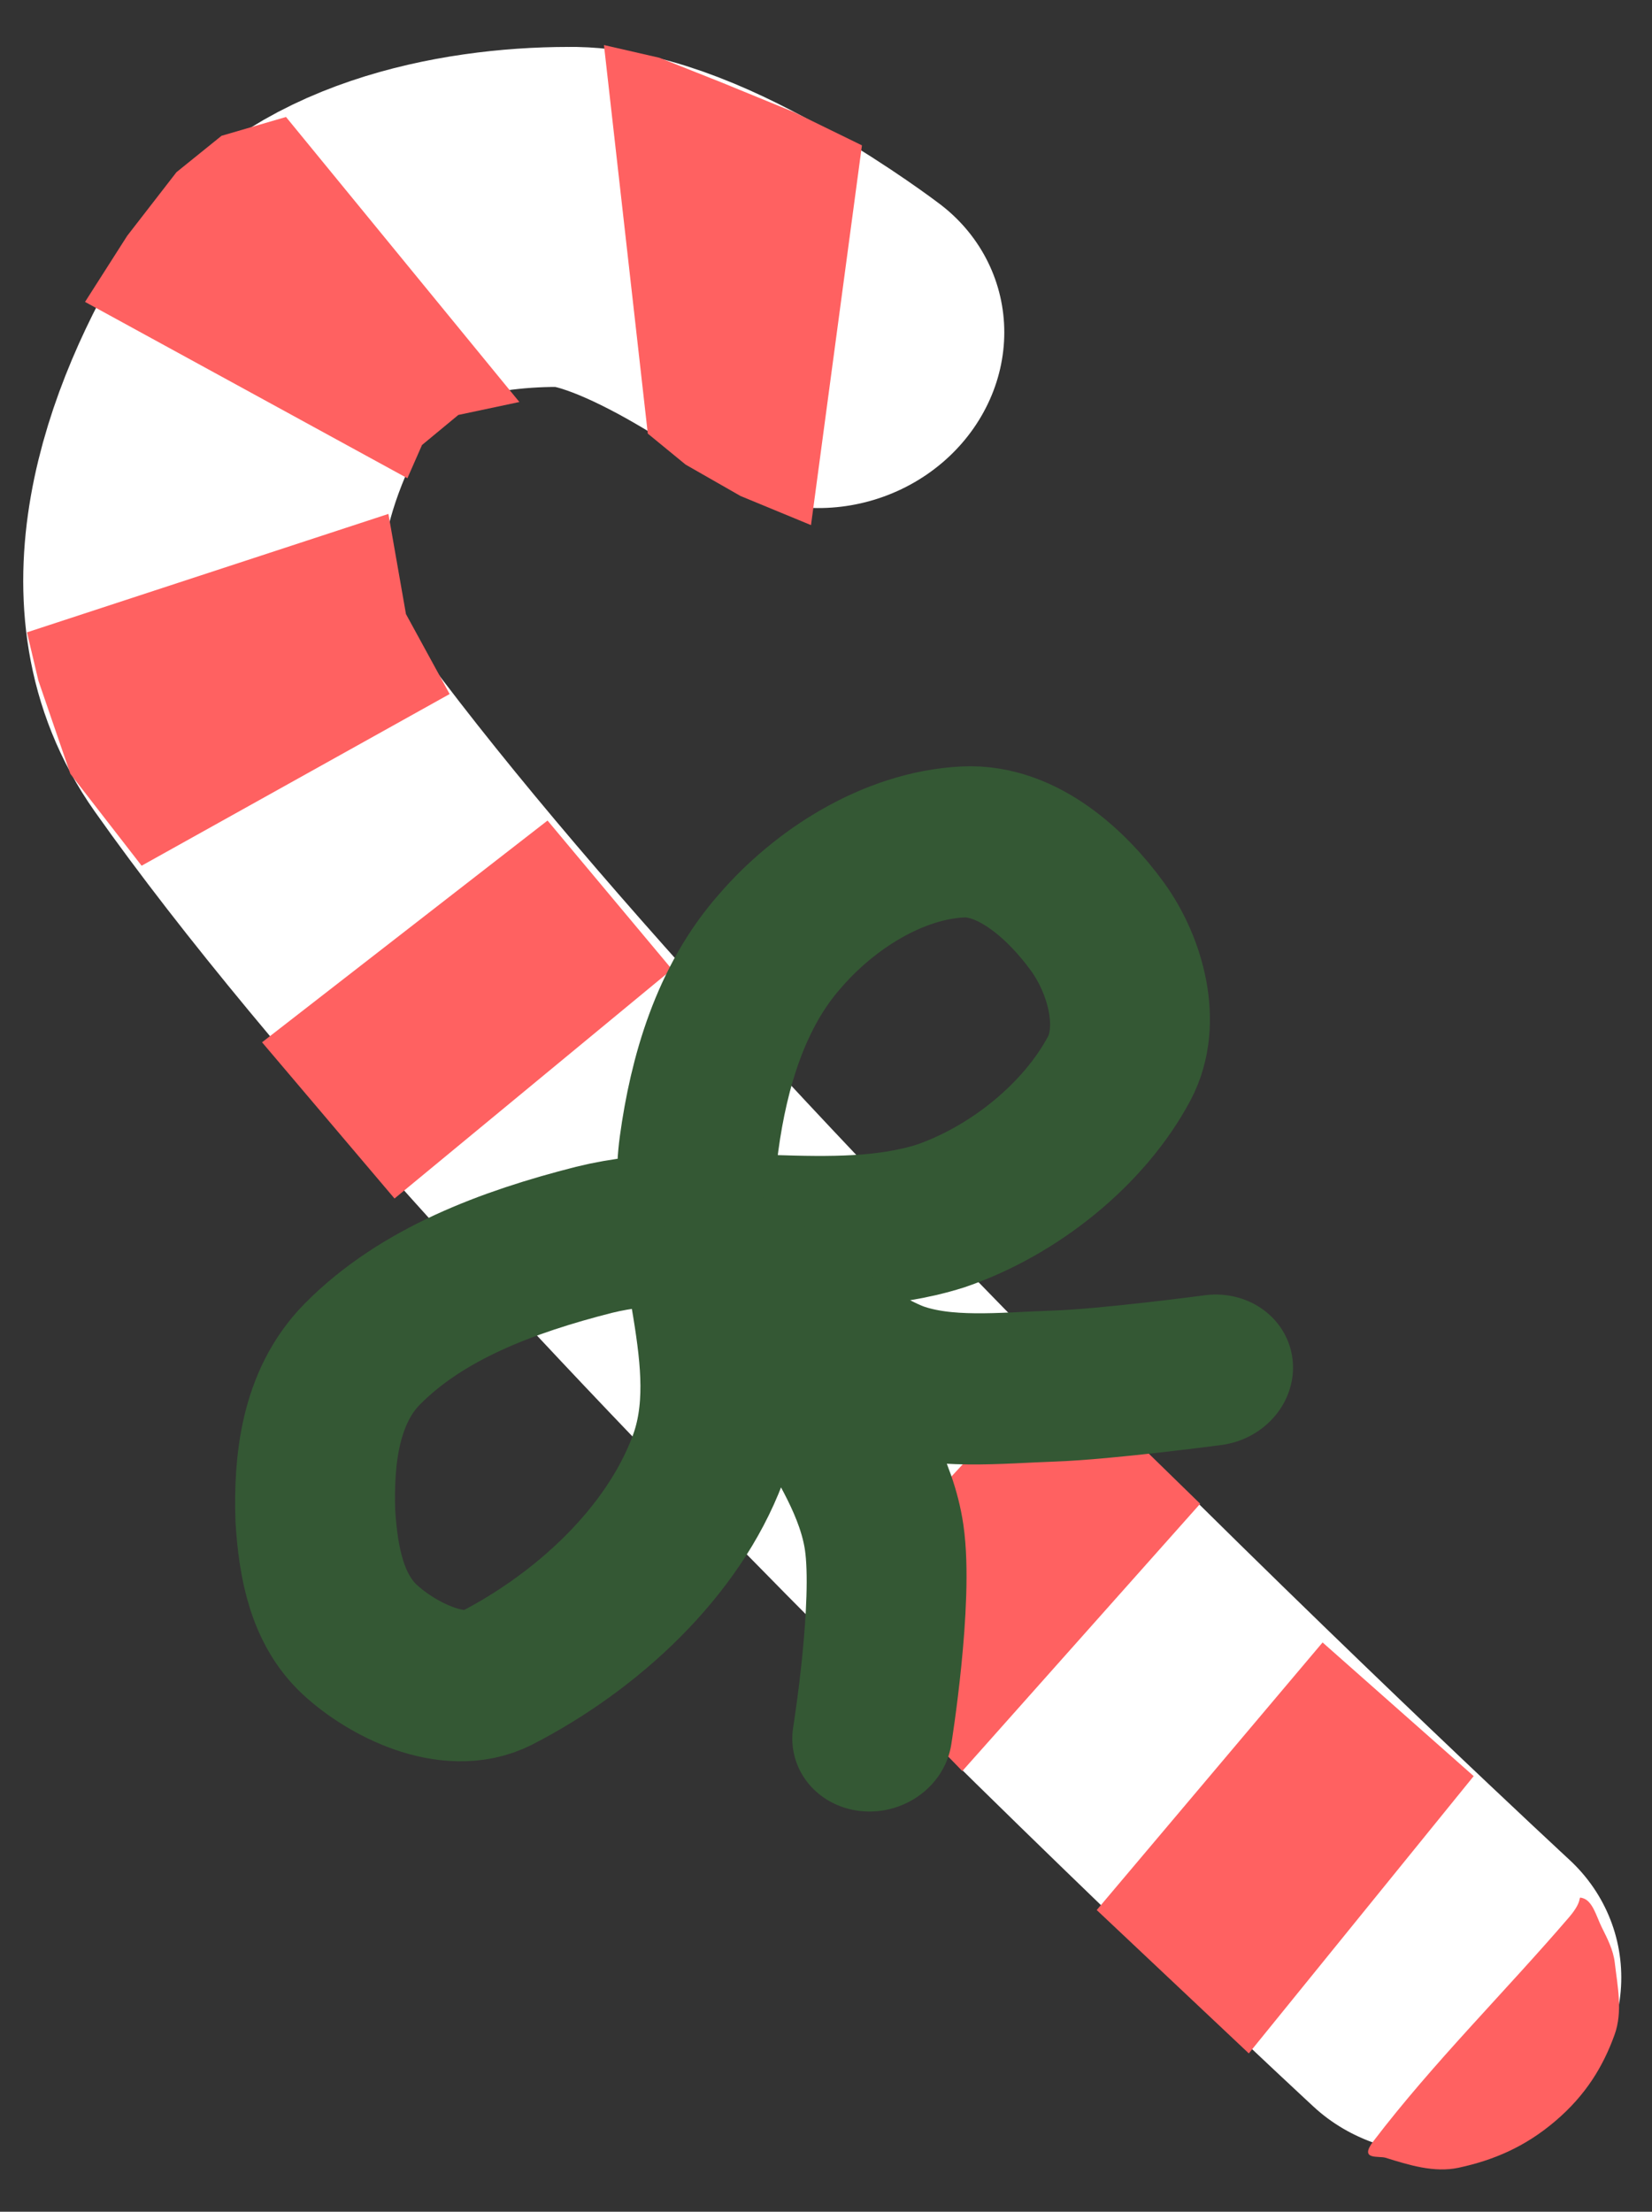 <svg version="1.1" width="68" height="91" viewBox="9 7 68 91" xmlns="http://www.w3.org/2000/svg" xmlns:xlink="http://www.w3.org/1999/xlink">
  <rect x="9" y="7" width="68" height="91" fill="#333333" stroke="none"/>
  <!-- Exported by Scratch - http://scratch.mit.edu/ -->
  <path id="ID0.5460699633695185" fill="none" stroke="#FFFFFF" stroke-width="15" stroke-linecap="round" d="M 250.150 135.450 C 250.150 135.450 248.618 126.773 245.450 124.050 C 242.369 121.287 237.682 118.675 233.750 120.050 C 228.372 121.929 222.260 125.680 221.500 132 C 218.464 157.228 222.650 208.300 222.650 208.300 " transform="matrix(0.756, -0.623, 0.634, 0.694, -232.05, 82.75)"/>
  <path id="ID0.3231751015409827" fill="#FF6161" stroke="none" stroke-linecap="round" d="M 234.250 189.500 L 248.900 192 L 248.400 201.100 L 233.500 198.250 L 234.250 189.500 Z " transform="matrix(-0.745, 0.635, 0.647, 0.683, 115.35, -203.6)"/>
  <path id="ID0.3231751015409827" fill="#FF6161" stroke="none" stroke-linecap="round" d="M 234.250 189.500 L 248.900 192 L 248.400 201.100 L 233.500 198.250 L 234.250 189.500 Z " transform="matrix(-0.774, 0.602, 0.611, 0.712, 118, -212.85)"/>
  <path id="ID0.3231751015409827" fill="#FF6161" stroke="none" stroke-linecap="round" d="M 234.950 188.950 L 249.800 192.050 L 248 200.850 L 233.300 197.300 L 234.950 188.950 Z " transform="matrix(-0.883, 0.443, 0.439, 0.821, 156.05, -218.45)"/>
  <path id="ID0.3231751015409827" fill="#FF6161" stroke="none" stroke-linecap="round" d="M 235.350 191.600 L 235.100 187.100 L 250.850 188.450 L 250.850 190.650 L 250.450 195 L 248.450 199.700 L 234.350 195.500 L 235.350 191.600 Z " transform="matrix(-0.963, 0.232, 0.214, 0.903, 211.35, -195.35)"/>
  <path id="ID0.3231751015409827" fill="#FF6161" stroke="none" stroke-linecap="round" d="M 235.500 190.600 L 235.850 188.650 L 235 186.200 L 251.050 188.200 L 251.750 190.900 L 251.350 193.300 L 250 196.450 L 248.400 199.400 L 234.550 191.850 L 235.500 190.600 Z " transform="matrix(-0.492, -0.792, -0.855, 0.492, 305.2, 118.05)"/>
  <path id="ID0.3231751015409827" fill="#FF6161" stroke="none" stroke-linecap="round" d="M 233.500 191.050 L 232.700 188.450 L 232.150 185.250 L 248.800 187.650 L 249.550 190.800 L 250.100 194.050 L 250.550 196.900 L 250.550 199.300 L 234.450 192.950 L 233.500 191.050 Z " transform="matrix(0.263, -0.907, -0.951, -0.218, 157.5, 279.55)"/>
  <path id="ID0.4151444989256561" fill="#FF6161" stroke="none" stroke-linecap="round" d="M 232.600 205.950 C 232.743 205.704 232.552 206.033 233.550 206.200 C 237.537 206.868 241.601 207.186 245.550 208.100 C 246.524 208.325 245.790 208.734 245.650 209 C 245.170 209.894 244.648 210.884 243.778 211.406 C 242.544 212.145 241.246 212.600 239.625 212.600 C 238.004 212.600 236.701 212.142 235.472 211.406 C 234.576 210.868 234.032 209.870 233.450 209 C 233.143 208.537 232.999 207.983 232.850 207.450 C 232.714 206.962 232.385 206.328 232.600 205.950 Z " transform="matrix(-0.773, 0.659, 0.647, 0.683, 120.7, -208.85)"/>
  <g id="ID0.7335052266716957">
    <path id="ID0.8873068988323212" fill="none" stroke="#345834" stroke-width="6" stroke-linecap="round" d="M 239.100 154.800 C 236.985 152.919 234.411 151.207 231.600 150.800 C 229.044 150.389 226.012 150.820 224 152.500 C 222.420 153.821 222.242 156.458 222.500 158.500 C 222.739 160.363 223.835 162.592 225.600 163.300 C 228.265 164.369 231.664 164.280 234.350 163.150 C 238.293 161.369 240.679 157.046 244.500 155 C 247.450 153.449 250.640 152.214 253.850 152.500 C 256.145 152.707 257.971 154.458 259.350 156.150 C 260.499 157.640 261.458 159.257 261.350 161 C 261.240 162.735 260.347 165.215 258.600 165.650 C 254.853 166.579 250.467 166.380 247.100 164.500 C 243.444 162.472 242.227 157.582 239.100 154.800 Z " transform="matrix(-0.828, 0.706, 0.719, 0.759, 124.45, -232.25)"/>
    <path id="ID0.217247330583632" fill="none" stroke="#345834" stroke-width="6" stroke-linecap="round" d="M 230.700 174.900 C 230.700 174.900 234 172.600 235.500 171.300 C 237 170 238.800 168.700 239.700 166.900 C 240.800 164.600 241.300 159.500 241.300 159.500 C 241.350 159.300 241.720 163.671 242.200 165.800 C 242.640 167.752 243.007 169.824 244.100 171.500 C 245.534 173.699 249.600 177.150 249.600 177.150 " transform="matrix(-0.828, 0.706, 0.719, 0.759, 124.2, -232.25)"/>
  </g>
</svg>